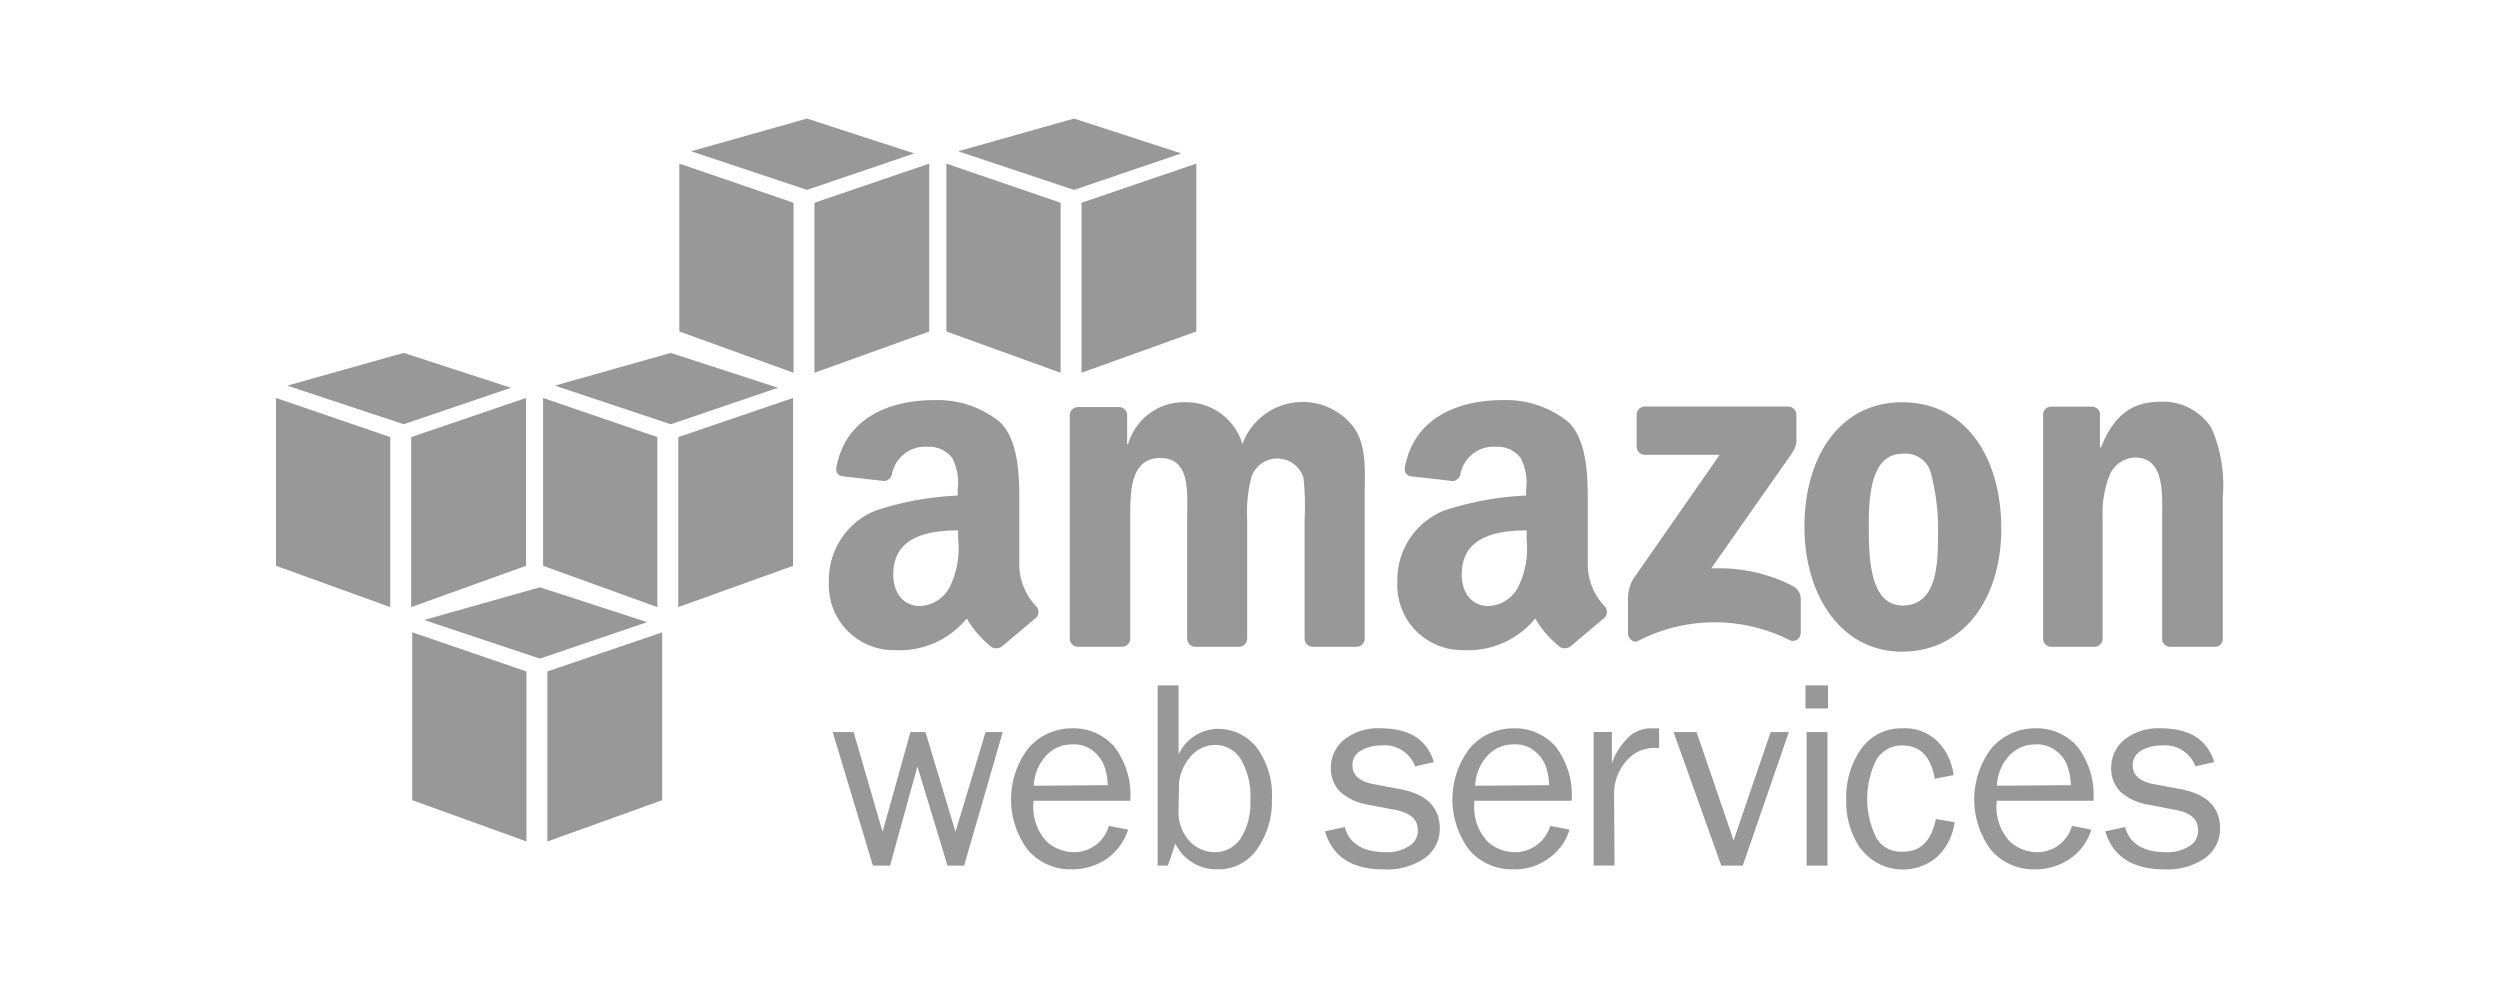 <?xml version="1.0" encoding="iso-8859-1"?><svg xmlns="http://www.w3.org/2000/svg" width="135" height="54" viewBox="0 0 135 54"><g transform="translate(0.393 0.046)"><rect width="135" height="54" transform="translate(-0.393 -0.046)" fill="none"/><g transform="translate(14.512 6.356)"><path d="M85.5,65.394l6.2-2.23V54.1l-6.2,2.114Z" transform="translate(-63.78 -39.012)" fill="#989898"/><path d="M85.7,19.464l6.168,2.23v-9.18L85.7,10.4Z" transform="translate(-63.922 -7.967)" fill="#989898"/><path d="M117.1,10.4l-6.2,2.114v9.18l6.2-2.23Z" transform="translate(-81.825 -7.967)" fill="#989898"/><path d="M94.155,2,87.9,3.767l6.255,2.085,5.792-1.969Z" transform="translate(-65.485 -2)" fill="#989898"/><path d="M61.1,109.094l6.2-2.23V97.8l-6.2,2.114Z" transform="translate(-46.446 -70.057)" fill="#989898"/><path d="M68.755,45.7,62.5,47.467l6.255,2.085,5.792-1.969Z" transform="translate(-47.441 -33.045)" fill="#989898"/><path d="M160.7,21.694l6.2-2.23V10.4l-6.2,2.114Z" transform="translate(-117.203 -7.967)" fill="#989898"/><path d="M66.468,56.214,60.3,54.1v9.064l6.168,2.23Z" transform="translate(-45.878 -39.012)" fill="#989898"/><path d="M44.355,89.4,38.1,91.167l6.255,2.085,5.792-1.969Z" transform="translate(-30.107 -64.089)" fill="#989898"/><path d="M149.747,3.882,143.955,2,137.7,3.767l6.255,2.085Z" transform="translate(-100.864 -2)" fill="#989898"/><path d="M10.5,63.164l6.168,2.23v-9.18L10.5,54.1Z" transform="translate(-10.5 -39.012)" fill="#989898"/><path d="M18.884,45.7,12.6,47.467l6.284,2.085,5.792-1.969Z" transform="translate(-11.992 -33.045)" fill="#989898"/><path d="M35.9,106.864l6.168,2.23v-9.18L35.9,97.8Z" transform="translate(-28.544 -70.057)" fill="#989898"/><path d="M41.9,54.1l-6.2,2.114v9.18l6.2-2.23Z" transform="translate(-28.402 -39.012)" fill="#989898"/><path d="M141.668,12.514,135.5,10.4v9.064l6.168,2.23Z" transform="translate(-99.301 -7.967)" fill="#989898"/><path d="M258.227,116.048a3.648,3.648,0,0,0-1.043,1.535V115.9H256.2v7.211h1.129l-.029-3.852a2.7,2.7,0,0,1,.666-1.8,1.966,1.966,0,0,1,1.535-.7h.232V115.7H259.3A1.82,1.82,0,0,0,258.227,116.048Z" transform="translate(-185.047 -82.773)" fill="#989898"/><path d="M276.342,116.4l-2,5.85-2-5.85H271.1l2.577,7.211h1.158l2.491-7.211h-.985Z" transform="translate(-195.632 -83.27)" fill="#989898"/><rect width="1.216" height="1.245" transform="translate(82.592 30.61)" fill="#989898"/><rect width="1.129" height="7.211" transform="translate(82.65 33.13)" fill="#989898"/><path d="M355.6,118.966l-1.39-.261c-.753-.145-1.129-.492-1.129-1.014a.885.885,0,0,1,.434-.782,2.189,2.189,0,0,1,1.129-.29,1.753,1.753,0,0,1,1.824,1.129l1.014-.232c-.376-1.216-1.332-1.824-2.9-1.824a2.93,2.93,0,0,0-1.94.608,1.936,1.936,0,0,0-.724,1.506,1.767,1.767,0,0,0,.521,1.332,2.926,2.926,0,0,0,1.419.666l1.506.29c.84.145,1.245.521,1.245,1.072a.944.944,0,0,1-.492.9,2.155,2.155,0,0,1-1.187.319c-1.274,0-2.027-.463-2.259-1.361l-1.072.232h0c.405,1.361,1.477,2.056,3.215,2.056a3.586,3.586,0,0,0,2.172-.608,1.936,1.936,0,0,0,.811-1.593C357.8,119.95,357.073,119.226,355.6,118.966Z" transform="translate(-252.819 -82.766)" fill="#989898"/><path d="M306.306,122.355a1.509,1.509,0,0,1-1.39-.753,4.721,4.721,0,0,1,0-4.2,1.579,1.579,0,0,1,1.419-.782c.956,0,1.535.608,1.738,1.8l1.014-.2a3.088,3.088,0,0,0-.869-1.824,2.5,2.5,0,0,0-1.882-.7,2.642,2.642,0,0,0-2.23,1.1,4.5,4.5,0,0,0-.811,2.722,4.449,4.449,0,0,0,.782,2.693l.087.087a2.85,2.85,0,0,0,4.025.348,3.11,3.11,0,0,0,.956-1.882l-1.014-.174C307.9,121.776,307.291,122.384,306.306,122.355Z" transform="translate(-218.501 -82.767)" fill="#989898"/><path d="M332.733,116.681a2.923,2.923,0,0,0-2.259-.985,3.1,3.1,0,0,0-2.375,1.071,4.561,4.561,0,0,0-.029,5.5,3.023,3.023,0,0,0,2.375,1.043,3.284,3.284,0,0,0,1.94-.608,2.927,2.927,0,0,0,1.1-1.535l-1.043-.2h0a1.951,1.951,0,0,1-1.911,1.419,2.224,2.224,0,0,1-1.448-.579,2.736,2.736,0,0,1-.7-2.2H333.6A4.3,4.3,0,0,0,332.733,116.681Zm-.347,2.085-4,.029a2.55,2.55,0,0,1,.666-1.622,1.884,1.884,0,0,1,1.419-.608,1.614,1.614,0,0,1,1.072.319,1.741,1.741,0,0,1,.637.811,3.347,3.347,0,0,1,.2,1.072Z" transform="translate(-235.459 -82.769)" fill="#989898"/><path d="M235.434,116.681a2.923,2.923,0,0,0-2.259-.985,3.1,3.1,0,0,0-2.375,1.071,4.561,4.561,0,0,0-.029,5.5,3.023,3.023,0,0,0,2.375,1.043,3.1,3.1,0,0,0,1.94-.608,2.926,2.926,0,0,0,1.1-1.535l-1.043-.2h0a1.984,1.984,0,0,1-1.94,1.419,2.224,2.224,0,0,1-1.448-.579,2.736,2.736,0,0,1-.7-2.2H236.3A4.3,4.3,0,0,0,235.434,116.681Zm-4.344,2.114a2.551,2.551,0,0,1,.666-1.622,1.884,1.884,0,0,1,1.419-.608,1.614,1.614,0,0,1,1.072.319,1.946,1.946,0,0,1,.637.811,3.347,3.347,0,0,1,.2,1.072Z" transform="translate(-166.336 -82.769)" fill="#989898"/><path d="M153.133,116.681a2.923,2.923,0,0,0-2.259-.985,3.1,3.1,0,0,0-2.375,1.071,4.561,4.561,0,0,0-.029,5.5,3.023,3.023,0,0,0,2.375,1.043,3.284,3.284,0,0,0,1.94-.608,3.092,3.092,0,0,0,1.1-1.535l-1.043-.2h0a1.951,1.951,0,0,1-1.911,1.419,2.224,2.224,0,0,1-1.448-.579,2.736,2.736,0,0,1-.7-2.2H154A4.3,4.3,0,0,0,153.133,116.681Zm-4.344,2.114a2.551,2.551,0,0,1,.666-1.622,1.884,1.884,0,0,1,1.419-.608,1.614,1.614,0,0,1,1.072.319,1.947,1.947,0,0,1,.637.811,3.348,3.348,0,0,1,.2,1.072Z" transform="translate(-107.87 -82.769)" fill="#989898"/><path d="M120.932,121.786,119.31,116.4H118.5l-1.506,5.386-1.564-5.386H114.3l2.172,7.211h.927l1.477-5.357,1.622,5.357h.9l2.085-7.211h-.927Z" transform="translate(-84.24 -83.27)" fill="#989898"/><path d="M178.143,110.046a2.353,2.353,0,0,0-2.114,1.39V107.7H174.9v9.73h.55l.405-1.187a2.464,2.464,0,0,0,2.259,1.39,2.534,2.534,0,0,0,2.143-1.072,4.473,4.473,0,0,0,.811-2.693,4.309,4.309,0,0,0-.84-2.838A2.664,2.664,0,0,0,178.143,110.046Zm1.245,5.908a1.667,1.667,0,0,1-1.39.753,1.9,1.9,0,0,1-1.274-.492,2.29,2.29,0,0,1-.7-1.622l.029-1.622a2.566,2.566,0,0,1,.666-1.477,1.755,1.755,0,0,1,1.274-.579,1.605,1.605,0,0,1,1.419.811,3.911,3.911,0,0,1,.492,2.2A3.544,3.544,0,0,1,179.389,115.953Z" transform="translate(-127.291 -77.09)" fill="#989898"/><path d="M210.1,118.966l-1.39-.261c-.753-.145-1.129-.492-1.129-1.014a.885.885,0,0,1,.434-.782,2.19,2.19,0,0,1,1.129-.29,1.753,1.753,0,0,1,1.824,1.129l1.014-.232c-.376-1.216-1.332-1.824-2.9-1.824a2.93,2.93,0,0,0-1.94.608,1.936,1.936,0,0,0-.724,1.506,1.767,1.767,0,0,0,.521,1.332,2.926,2.926,0,0,0,1.419.666l1.506.29c.84.145,1.245.521,1.245,1.072a.944.944,0,0,1-.492.9,2.155,2.155,0,0,1-1.187.319c-1.274,0-2.027-.463-2.259-1.361l-1.072.232c.405,1.361,1.448,2.056,3.157,2.056a3.618,3.618,0,0,0,2.23-.608,1.936,1.936,0,0,0,.811-1.593C212.3,119.95,211.573,119.226,210.1,118.966Z" transform="translate(-149.455 -82.766)" fill="#989898"/><path d="M349.093,56.209a3.108,3.108,0,0,0-2.751-1.419c-1.622,0-2.548.811-3.214,2.462h-.058V55.4a.463.463,0,0,0-.405-.348h-2.2a.445.445,0,0,0-.463.405V67.59a.446.446,0,0,0,.434.434h2.346a.446.446,0,0,0,.434-.434V61.045a5.6,5.6,0,0,1,.377-2.288,1.554,1.554,0,0,1,1.361-.956c1.622,0,1.477,1.94,1.477,3.272v6.574a.439.439,0,0,0,.434.376h2.375a.422.422,0,0,0,.463-.376V59.974A7.777,7.777,0,0,0,349.093,56.209Z" transform="translate(-244.579 -39.499)" fill="#989898"/><path d="M300.771,54.9c-3.388,0-5.271,2.983-5.271,6.719s2,6.748,5.271,6.748,5.358-2.809,5.358-6.632S304.246,54.9,300.771,54.9Zm.029,10.976c-1.853,0-1.824-2.867-1.824-4.344s.087-3.852,1.824-3.852a1.424,1.424,0,0,1,1.564,1.187,11.9,11.9,0,0,1,.348,3.214C302.711,63.646,302.653,65.876,300.8,65.876Z" transform="translate(-212.965 -39.58)" fill="#989898"/><path d="M174.428,67.638V59.993c0-1.3.145-2.78-.608-3.794a3.464,3.464,0,0,0-5.995.927,3.161,3.161,0,0,0-3.07-2.259,3.123,3.123,0,0,0-3.1,2.259H161.6V55.533a.44.44,0,0,0-.434-.405h-2.23a.446.446,0,0,0-.434.434V67.667a.44.44,0,0,0,.434.405h2.4a.446.446,0,0,0,.434-.434V61.209c0-1.39-.058-3.33,1.622-3.33s1.448,1.969,1.448,3.33v6.429a.446.446,0,0,0,.434.434h2.375a.446.446,0,0,0,.434-.434V61.209a7.6,7.6,0,0,1,.232-2.317,1.48,1.48,0,0,1,2.809.058,14.527,14.527,0,0,1,.058,2.259v6.429a.446.446,0,0,0,.434.434h2.375A.446.446,0,0,0,174.428,67.638Z" transform="translate(-115.64 -39.548)" fill="#989898"/><path d="M271.509,65.4a8.765,8.765,0,0,0-4.431-.956l4.025-5.734c.376-.521.579-.84.579-1.1V56.134a.446.446,0,0,0-.434-.434h-7.761a.446.446,0,0,0-.434.434v1.738a.446.446,0,0,0,.434.434h4.054L262.879,65a2.13,2.13,0,0,0-.29,1.187V67.95c0,.261.29.55.55.405a8.99,8.99,0,0,1,8.2-.029.428.428,0,0,0,.579-.405V66.067A.793.793,0,0,0,271.509,65.4Z" transform="translate(-189.582 -40.149)" fill="#989898"/><path d="M226.544,59.655a16.4,16.4,0,0,0-4.431.811,4.024,4.024,0,0,0-2.519,3.852A3.5,3.5,0,0,0,223.127,68a4.677,4.677,0,0,0,3.91-1.709A5.416,5.416,0,0,0,228.4,67.85a.537.537,0,0,0,.55-.058h0l1.824-1.535.029-.029a.448.448,0,0,0-.029-.608,3.287,3.287,0,0,1-.9-2.2V59.742c0-1.535-.145-3.186-1.043-4.054A5.353,5.353,0,0,0,225.27,54.5c-2.23,0-4.749.84-5.271,3.62v.029a.376.376,0,0,0,.319.463l2.288.261a.493.493,0,0,0,.405-.434,1.82,1.82,0,0,1,1.911-1.419,1.581,1.581,0,0,1,1.332.608,2.907,2.907,0,0,1,.29,1.709Zm.029,1.882v.492a4.711,4.711,0,0,1-.434,2.519,1.9,1.9,0,0,1-1.622,1.072c-.9,0-1.448-.7-1.448-1.709C223.069,61.914,224.865,61.537,226.573,61.537Z" transform="translate(-159.04 -39.296)" fill="#989898"/><path d="M120.544,59.655a16.4,16.4,0,0,0-4.431.811,4.024,4.024,0,0,0-2.519,3.852A3.5,3.5,0,0,0,117.127,68a4.677,4.677,0,0,0,3.91-1.709A5.416,5.416,0,0,0,122.4,67.85a.537.537,0,0,0,.55-.058h0l1.824-1.535.029-.029a.448.448,0,0,0-.029-.608,3.287,3.287,0,0,1-.9-2.2V59.742c0-1.535-.145-3.186-1.043-4.054A5.353,5.353,0,0,0,119.27,54.5c-2.23,0-4.749.84-5.271,3.62v.029a.376.376,0,0,0,.319.463l2.288.261a.493.493,0,0,0,.405-.434,1.82,1.82,0,0,1,1.911-1.419,1.581,1.581,0,0,1,1.332.608,2.908,2.908,0,0,1,.29,1.709Zm.029,1.882v.492a4.711,4.711,0,0,1-.434,2.519,1.9,1.9,0,0,1-1.622,1.072c-.9,0-1.448-.7-1.448-1.709C117.069,61.914,118.865,61.537,120.573,61.537Z" transform="translate(-83.737 -39.296)" fill="#989898"/></g></g></svg>